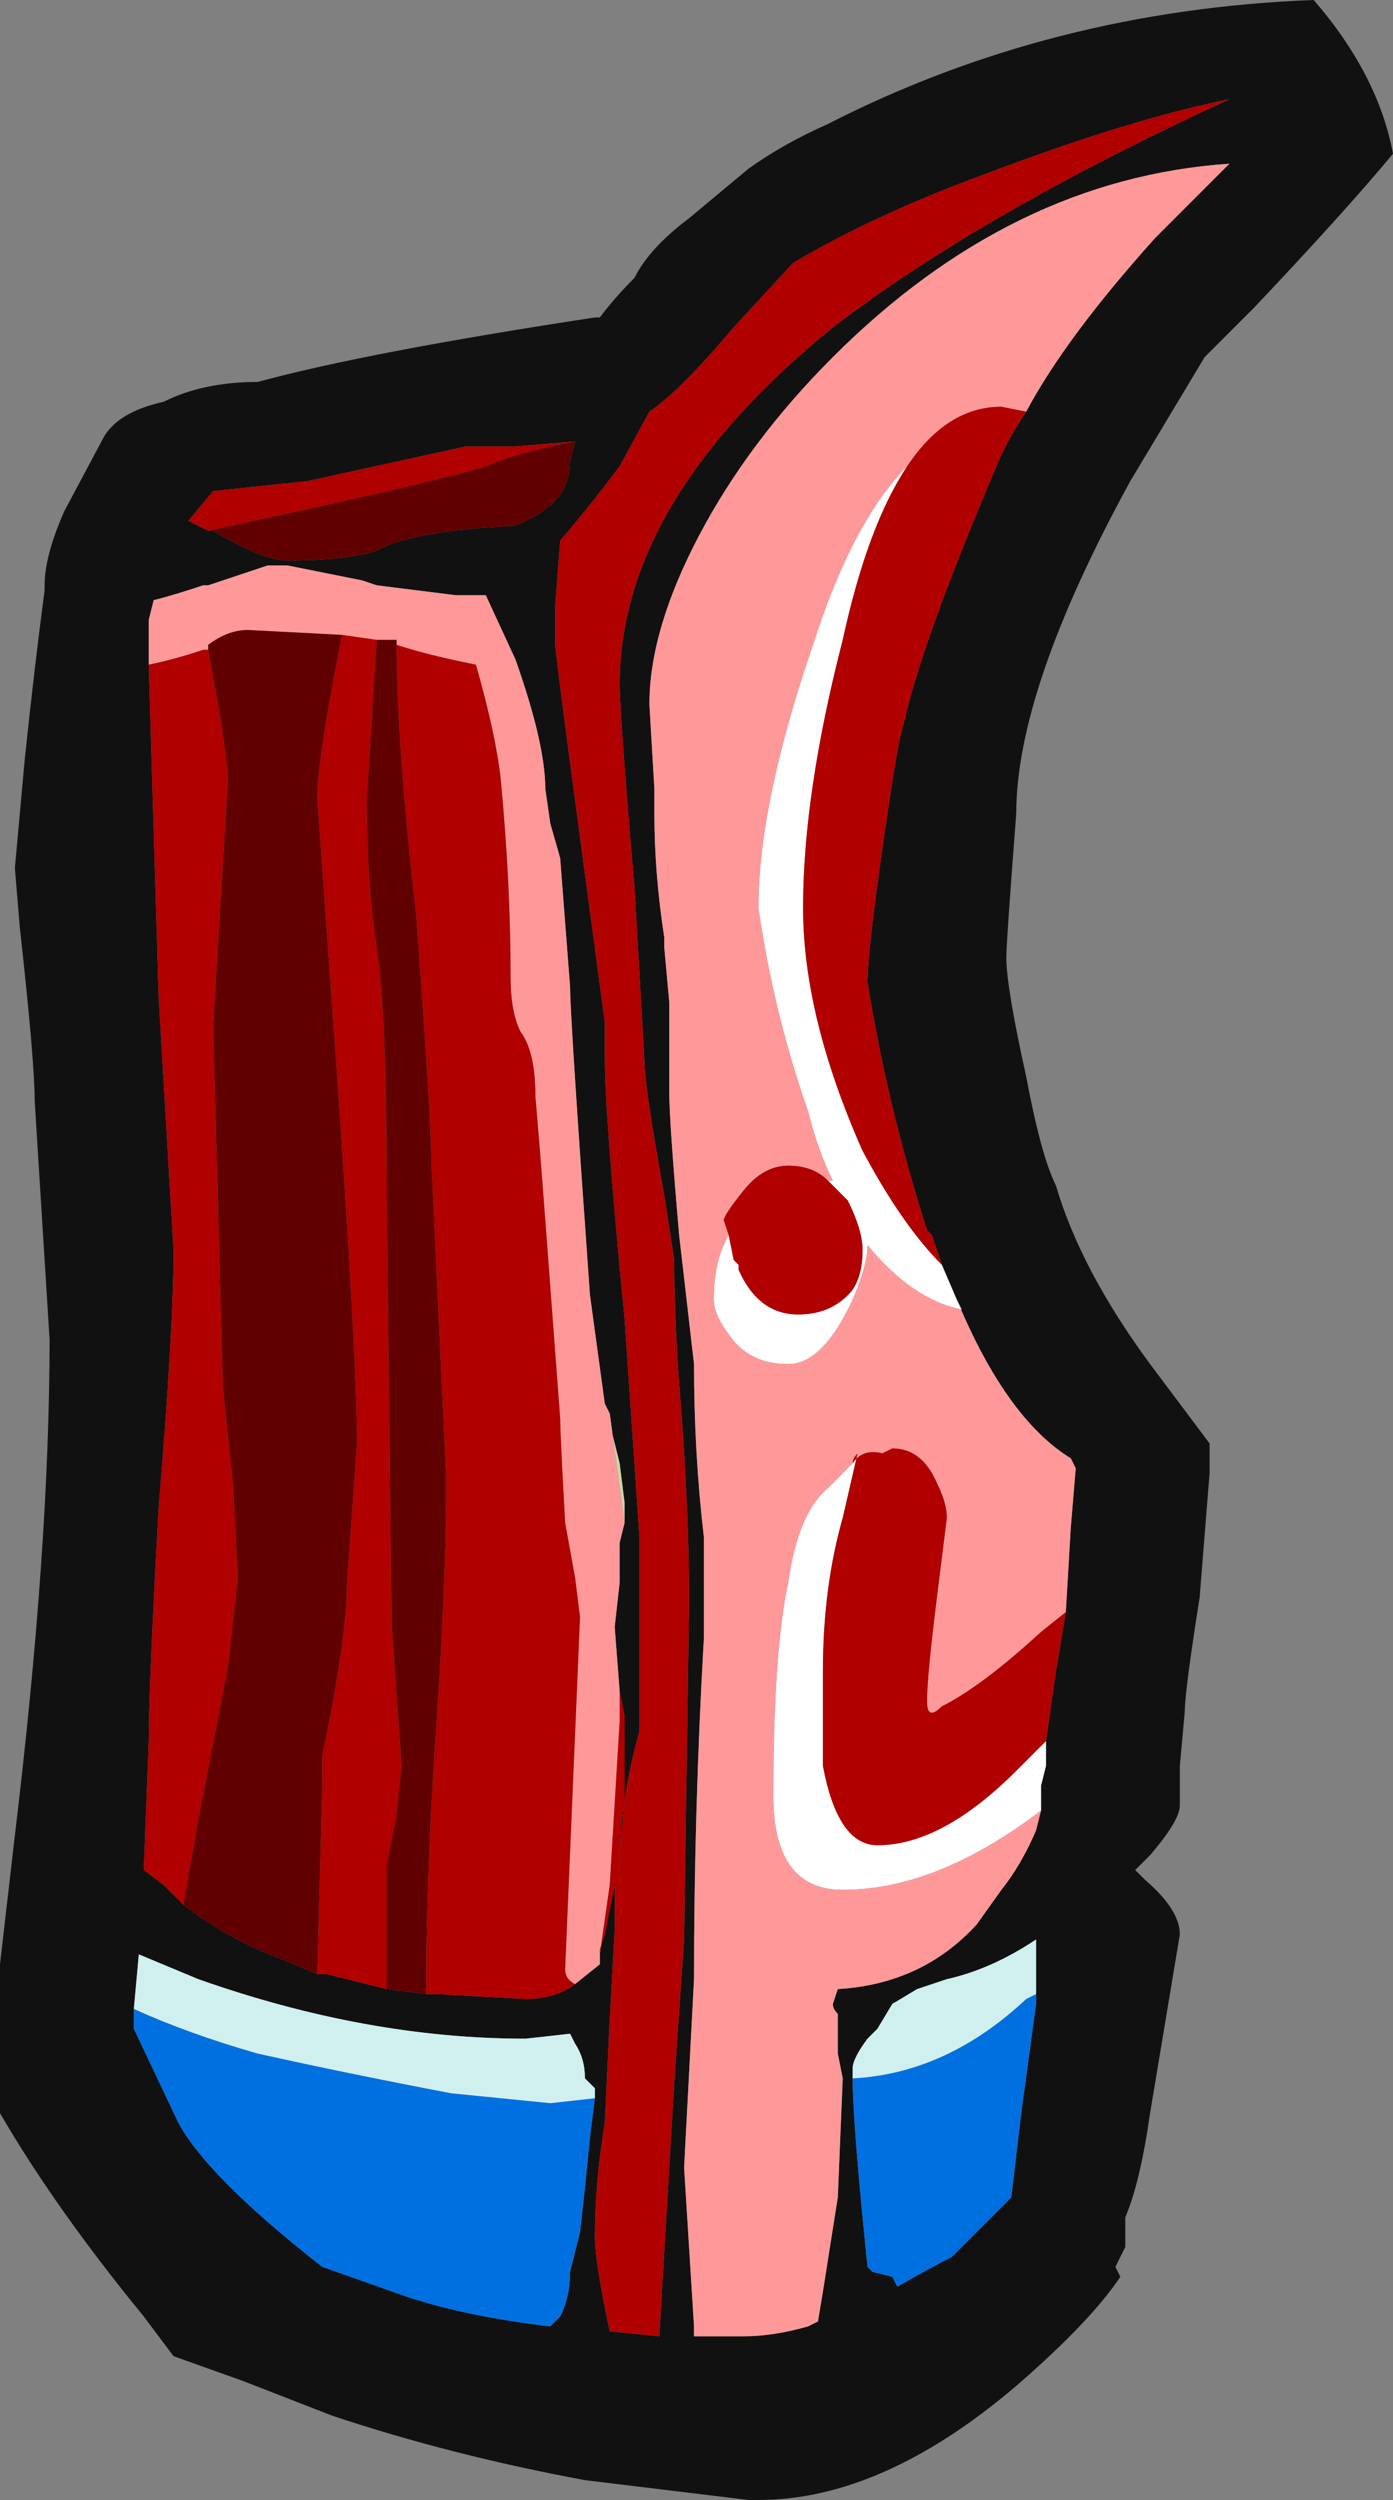 <?xml version="1.0" encoding="UTF-8" standalone="no"?>
<svg xmlns:ffdec="https://www.free-decompiler.com/flash" xmlns:xlink="http://www.w3.org/1999/xlink" ffdec:objectType="shape" height="25.2px" width="14.05px" xmlns="http://www.w3.org/2000/svg">
  <rect width="100%" height="100%" fill="#808080" stroke="none"/>
  <g transform="matrix(1.0, 0.0, 0.0, 1.0, 3.7, 12.05)">
    <path d="M6.65 -7.9 Q7.05 -8.65 7.95 -9.65 L8.7 -10.4 Q6.5 -10.25 4.7 -8.45 3.85 -7.6 3.35 -6.65 2.85 -5.7 2.85 -4.95 L2.9 -4.1 2.9 -3.85 Q2.9 -3.25 3.0 -2.6 L3.0 -2.5 3.05 -1.95 3.05 -1.05 Q3.05 -0.75 3.15 0.4 L3.3 1.7 Q3.3 2.6 3.4 3.45 L3.4 4.45 Q3.3 6.2 3.3 7.9 L3.2 9.8 3.3 11.4 3.3 11.5 3.8 11.5 Q4.1 11.5 4.45 11.4 L4.55 11.35 4.6 11.05 4.75 10.1 4.8 8.9 4.75 8.65 4.75 8.25 Q4.7 8.2 4.7 8.15 L4.75 8.0 Q5.6 7.95 6.15 7.35 L6.4 7.0 Q6.6 6.75 6.75 6.4 L6.8 6.2 6.8 5.95 6.85 5.75 6.85 5.5 6.95 4.8 7.05 4.2 7.1 3.35 7.15 2.75 7.1 2.65 Q6.45 2.25 5.95 1.05 L5.8 0.7 5.7 0.4 5.65 0.35 Q5.25 -0.9 5.05 -2.15 5.05 -2.45 5.2 -3.5 5.35 -4.55 5.4 -4.7 L5.45 -4.9 Q5.65 -5.7 6.35 -7.35 6.45 -7.6 6.65 -7.9 M8.45 -8.45 L7.7 -7.2 Q6.55 -5.1 6.55 -3.85 6.45 -2.55 6.45 -2.4 6.45 -2.1 6.65 -1.2 6.8 -0.4 6.95 -0.1 7.2 0.75 7.9 1.7 L8.5 2.5 8.5 2.8 8.4 4.05 Q8.25 5.0 8.25 5.2 L8.2 5.75 8.2 6.15 Q8.2 6.3 7.9 6.65 L7.75 6.8 7.85 6.9 Q8.2 7.2 8.2 7.45 L7.9 9.25 Q7.8 9.95 7.65 10.3 L7.65 10.6 7.55 10.8 7.6 10.9 Q7.3 11.35 6.55 12.0 5.2 13.15 3.95 13.15 L3.85 13.15 2.2 12.95 Q0.85 12.7 -0.35 12.3 L-1.25 11.95 -1.95 11.7 -2.25 11.3 Q-3.15 10.2 -3.7 9.25 -3.7 8.25 -3.7 7.75 L-3.55 6.45 Q-3.2 3.55 -3.2 1.45 L-3.35 -0.95 Q-3.35 -1.35 -3.5 -2.7 L-3.55 -3.3 -3.45 -4.4 Q-3.35 -5.35 -3.25 -6.1 L-3.25 -6.15 Q-3.25 -6.45 -3.05 -6.9 L-2.65 -7.65 Q-2.5 -7.9 -2.05 -8.0 -1.65 -8.2 -1.1 -8.2 0.0 -8.5 2.3 -8.85 L2.35 -8.85 Q2.5 -9.05 2.7 -9.25 2.85 -9.55 3.25 -9.85 L3.85 -10.35 Q4.2 -10.6 4.65 -10.8 6.9 -11.95 9.55 -12.05 10.2 -11.3 10.35 -10.5 9.85 -9.9 8.95 -8.95 L8.45 -8.45 M2.35 7.65 L2.35 7.6 2.4 7.45 2.5 6.95 2.5 7.4 2.45 8.3 2.4 9.35 Q2.3 9.95 2.3 10.5 2.3 10.75 2.45 11.45 L2.95 11.5 3.1 8.95 3.2 7.5 3.25 4.1 Q3.25 3.1 3.15 1.9 3.1 1.2 3.1 0.65 L3.0 0.0 Q2.8 -1.1 2.8 -1.35 L2.7 -3.1 Q2.55 -4.85 2.55 -5.15 2.55 -7.0 4.7 -8.75 6.2 -9.9 8.7 -11.05 7.7 -10.85 6.25 -10.3 5.15 -9.9 4.3 -9.4 L3.7 -8.75 Q3.15 -8.1 2.85 -7.9 L2.55 -7.35 Q2.25 -6.95 1.95 -6.6 L1.9 -5.95 1.9 -5.55 Q1.9 -5.45 2.4 -1.75 L2.4 -1.4 Q2.4 -0.8 2.6 1.25 L2.75 3.45 2.75 5.4 Q2.65 5.75 2.6 6.1 2.55 6.4 2.55 6.85 L2.55 6.65 2.6 6.1 2.6 5.25 2.55 5.0 2.5 4.35 2.55 3.9 2.55 3.5 2.6 3.3 2.6 3.1 2.55 2.7 2.4 2.1 2.25 1.0 Q2.05 -1.8 2.05 -2.1 L1.95 -3.4 1.85 -3.75 1.8 -4.1 Q1.8 -4.55 1.5 -5.4 L1.2 -6.05 0.9 -6.05 0.1 -6.15 -0.05 -6.2 -0.8 -6.35 -1.0 -6.35 -1.6 -6.15 -1.65 -6.15 Q-1.95 -6.05 -2.15 -6.0 L-2.2 -5.8 -2.2 -5.35 -2.1 -2.0 -1.95 0.55 Q-1.95 1.35 -2.1 3.15 -2.2 4.95 -2.2 5.5 L-2.25 6.8 -2.05 6.95 -1.85 7.15 Q-1.4 7.5 -0.85 7.7 L-0.5 7.85 -0.4 7.85 0.2 8.0 0.6 8.05 0.7 8.05 1.6 8.1 Q1.9 8.1 2.1 7.95 L2.35 7.75 2.35 7.65 M-1.6 -6.7 L-1.55 -6.7 Q-1.05 -6.4 -0.8 -6.4 -0.2 -6.4 0.1 -6.5 0.45 -6.7 1.5 -6.75 L1.6 -6.8 Q2.05 -7.0 2.05 -7.4 L2.1 -7.6 1.5 -7.55 1.0 -7.55 -0.6 -7.2 -1.55 -7.1 -1.8 -6.8 -1.6 -6.7 M6.75 8.05 L6.75 7.5 Q6.3 7.8 5.85 7.9 L5.55 8.0 5.3 8.15 5.15 8.4 5.05 8.5 Q4.9 8.7 4.9 8.8 L4.9 8.9 Q4.9 9.35 5.05 10.8 L5.1 10.85 5.3 10.9 5.35 11.0 Q5.7 10.8 5.9 10.7 L6.5 10.1 6.6 9.25 6.75 8.15 6.75 8.05 M2.3 9.1 L2.3 9.0 2.2 8.9 Q2.2 8.7 2.1 8.55 L2.05 8.45 1.6 8.5 Q0.0 8.5 -1.7 7.9 L-2.3 7.65 -2.35 8.2 -2.35 8.4 -1.9 9.35 Q-1.6 9.9 -0.45 10.8 L0.4 11.1 Q1.0 11.3 1.85 11.4 L1.95 11.3 Q2.05 11.1 2.05 10.85 L2.15 10.45 2.2 10.0 2.25 9.5 2.3 9.1" fill="#111111" fill-rule="evenodd" stroke="none"/>
    <path d="M2.4 2.1 L2.55 2.7 2.6 3.1 2.6 3.3 2.45 2.2 2.4 2.1" fill="#c7d7a8" fill-rule="evenodd" stroke="none"/>
    <path d="M5.8 0.7 L5.95 1.05 6.0 1.15 Q5.5 1.05 5.05 0.5 5.05 0.7 4.9 1.05 4.6 1.7 4.25 1.7 3.85 1.7 3.65 1.4 3.5 1.2 3.5 1.05 3.5 0.65 3.65 0.4 L3.7 0.65 3.75 0.7 3.75 0.75 Q3.95 1.2 4.35 1.2 4.7 1.2 4.9 0.95 5.0 0.8 5.0 0.55 5.0 0.35 4.85 0.05 L4.65 -0.15 4.7 -0.15 Q4.55 -0.45 4.45 -0.85 4.1 -1.85 3.95 -2.9 3.95 -3.95 4.5 -5.55 4.9 -6.8 5.45 -7.35 5.05 -6.75 4.8 -5.6 4.4 -4.05 4.4 -2.9 4.4 -1.8 5.0 -0.45 5.4 0.3 5.8 0.7 M6.85 5.5 L6.85 5.75 6.8 5.95 6.8 6.2 Q5.75 7.0 4.8 7.0 4.1 7.0 4.1 6.05 4.1 4.6 4.25 3.9 4.35 3.2 4.65 2.95 L4.9 2.7 Q4.9 2.65 4.95 2.6 L4.8 3.25 Q4.6 3.95 4.6 4.8 4.6 5.55 4.6 5.75 4.75 6.55 5.15 6.55 5.8 6.55 6.55 5.8 L6.85 5.5" fill="#ffffff" fill-rule="evenodd" stroke="none"/>
    <path d="M6.75 8.05 L6.75 8.15 6.6 9.25 6.5 10.1 5.9 10.7 Q5.7 10.8 5.35 11.0 L5.3 10.9 5.1 10.85 5.05 10.8 Q4.9 9.35 4.9 8.9 5.85 8.85 6.65 8.1 L6.75 8.05 M2.3 9.1 L2.25 9.5 2.2 10.0 2.15 10.45 2.05 10.85 Q2.05 11.1 1.95 11.3 L1.85 11.4 Q1.0 11.3 0.4 11.1 L-0.45 10.8 Q-1.6 9.9 -1.9 9.35 L-2.35 8.4 -2.35 8.2 Q-1.8 8.45 -1.1 8.65 -0.2 8.85 0.85 9.05 L1.85 9.15 2.3 9.1" fill="#0070e0" fill-rule="evenodd" stroke="none"/>
    <path d="M4.9 8.9 L4.9 8.8 Q4.9 8.7 5.05 8.5 L5.15 8.4 5.3 8.15 5.55 8.0 5.85 7.9 Q6.3 7.8 6.75 7.5 L6.75 8.05 6.65 8.1 Q5.85 8.85 4.9 8.9 M-2.35 8.2 L-2.3 7.65 -1.7 7.9 Q0.0 8.5 1.6 8.5 L2.05 8.45 2.1 8.55 Q2.2 8.7 2.2 8.9 L2.3 9.0 2.3 9.1 1.85 9.15 0.85 9.05 Q-0.2 8.85 -1.1 8.65 -1.8 8.45 -2.35 8.2" fill="#d0f0f0" fill-rule="evenodd" stroke="none"/>
    <path d="M6.8 6.2 L6.75 6.4 Q6.6 6.75 6.4 7.0 L6.15 7.35 Q5.6 7.95 4.75 8.0 L4.7 8.15 Q4.7 8.2 4.75 8.25 L4.75 8.65 4.8 8.9 4.75 10.1 4.6 11.05 4.55 11.35 4.45 11.4 Q4.1 11.5 3.8 11.5 L3.3 11.5 3.3 11.4 3.2 9.8 3.3 7.9 Q3.3 6.2 3.4 4.45 L3.4 3.45 Q3.3 2.6 3.3 1.7 L3.15 0.4 Q3.05 -0.75 3.05 -1.05 L3.05 -1.95 3.0 -2.5 3.0 -2.6 Q2.9 -3.25 2.9 -3.85 L2.9 -4.1 2.85 -4.95 Q2.85 -5.7 3.35 -6.65 3.85 -7.6 4.7 -8.45 6.5 -10.25 8.7 -10.4 L7.95 -9.65 Q7.05 -8.65 6.65 -7.9 L6.4 -7.95 Q5.85 -7.95 5.45 -7.35 4.9 -6.8 4.5 -5.55 3.95 -3.95 3.95 -2.9 4.1 -1.85 4.45 -0.85 4.55 -0.45 4.7 -0.15 L4.65 -0.15 Q4.5 -0.3 4.25 -0.3 4.0 -0.3 3.8 -0.05 3.6 0.2 3.6 0.25 L3.65 0.4 Q3.5 0.65 3.5 1.05 3.5 1.2 3.65 1.4 3.85 1.7 4.25 1.7 4.6 1.7 4.9 1.05 5.05 0.7 5.05 0.5 5.5 1.05 6.0 1.15 L5.95 1.05 Q6.45 2.25 7.1 2.65 L7.15 2.75 7.1 3.35 7.05 4.2 6.8 4.4 Q6.2 4.95 5.8 5.15 5.65 5.3 5.65 5.1 5.65 4.85 5.75 4.05 L5.85 3.25 Q5.85 3.1 5.75 2.9 5.6 2.55 5.3 2.55 L5.2 2.6 Q5.0 2.55 4.9 2.7 L4.65 2.95 Q4.35 3.2 4.25 3.9 4.1 4.6 4.1 6.05 4.1 7.0 4.8 7.0 5.75 7.0 6.8 6.2 M2.35 7.65 L2.35 7.75 2.1 7.95 Q2.0 7.9 2.0 7.8 L2.15 4.25 2.1 3.85 2.0 3.3 Q1.95 2.4 1.95 2.25 L1.8 0.25 1.75 -0.4 1.7 -1.0 Q1.7 -1.45 1.55 -1.65 1.45 -1.85 1.45 -2.2 1.45 -3.15 1.35 -4.2 1.3 -4.65 1.1 -5.35 0.6 -5.45 0.3 -5.55 L0.3 -5.6 0.1 -5.6 -0.25 -5.65 -1.2 -5.7 Q-1.4 -5.7 -1.6 -5.55 L-1.6 -5.5 -1.65 -5.5 Q-1.95 -5.4 -2.2 -5.35 L-2.2 -5.8 -2.15 -6.0 Q-1.95 -6.05 -1.65 -6.15 L-1.6 -6.15 -1.0 -6.35 -0.8 -6.35 -0.05 -6.2 0.1 -6.15 0.9 -6.05 1.2 -6.05 1.5 -5.4 Q1.8 -4.55 1.8 -4.1 L1.85 -3.75 1.95 -3.4 2.05 -2.1 Q2.05 -1.8 2.25 1.0 L2.4 2.1 2.45 2.2 2.6 3.3 2.55 3.5 2.55 3.9 2.5 4.35 2.55 5.0 2.55 5.3 2.45 6.95 2.35 7.65" fill="#ff9999" fill-rule="evenodd" stroke="none"/>
    <path d="M6.65 -7.9 Q6.45 -7.6 6.35 -7.35 5.65 -5.7 5.45 -4.9 L5.4 -4.7 Q5.35 -4.55 5.2 -3.5 5.05 -2.45 5.05 -2.15 5.25 -0.9 5.65 0.35 L5.7 0.4 5.8 0.7 Q5.4 0.3 5.0 -0.45 4.4 -1.8 4.4 -2.9 4.4 -4.05 4.8 -5.6 5.05 -6.75 5.45 -7.35 5.85 -7.95 6.4 -7.95 L6.65 -7.9 M7.05 4.2 L6.95 4.8 6.85 5.5 6.55 5.8 Q5.8 6.55 5.15 6.55 4.75 6.55 4.6 5.75 4.6 5.55 4.6 4.8 4.6 3.95 4.8 3.25 L4.95 2.6 Q4.9 2.65 4.9 2.7 5.0 2.55 5.2 2.6 L5.3 2.55 Q5.6 2.55 5.75 2.9 5.85 3.1 5.85 3.25 L5.75 4.05 Q5.65 4.85 5.65 5.1 5.65 5.3 5.8 5.15 6.2 4.95 6.8 4.4 L7.05 4.2 M2.55 5.0 L2.6 5.25 2.6 6.1 2.55 6.65 2.55 6.85 Q2.55 6.4 2.6 6.1 2.65 5.75 2.75 5.4 L2.75 3.45 2.6 1.25 Q2.4 -0.8 2.4 -1.4 L2.4 -1.75 Q1.9 -5.45 1.9 -5.55 L1.9 -5.95 1.95 -6.6 Q2.25 -6.95 2.55 -7.35 L2.85 -7.9 Q3.15 -8.1 3.7 -8.75 L4.3 -9.4 Q5.15 -9.9 6.25 -10.3 7.7 -10.85 8.7 -11.05 6.2 -9.9 4.7 -8.75 2.55 -7.0 2.55 -5.15 2.55 -4.85 2.7 -3.1 L2.8 -1.35 Q2.8 -1.1 3.0 0.0 L3.1 0.65 Q3.1 1.2 3.15 1.9 3.25 3.1 3.25 4.1 L3.2 7.5 3.1 8.95 2.95 11.5 2.45 11.45 Q2.3 10.75 2.3 10.5 2.3 9.95 2.4 9.35 L2.45 8.3 2.5 7.4 2.5 6.95 2.4 7.45 2.35 7.6 2.35 7.65 2.45 6.95 2.55 5.3 2.55 5.0 M2.1 7.95 Q1.9 8.1 1.6 8.1 L0.7 8.05 0.6 8.05 0.6 7.9 Q0.6 6.8 0.7 5.35 0.8 3.9 0.8 2.85 L0.65 -0.35 Q0.65 -0.75 0.5 -2.8 0.3 -4.55 0.3 -5.55 0.6 -5.45 1.1 -5.35 1.3 -4.65 1.35 -4.2 1.45 -3.15 1.45 -2.2 1.45 -1.85 1.55 -1.65 1.7 -1.45 1.7 -1.0 L1.75 -0.4 1.8 0.25 1.95 2.25 Q1.95 2.4 2.0 3.3 L2.1 3.85 2.15 4.25 2.0 7.8 Q2.0 7.9 2.1 7.95 M0.2 8.0 L-0.4 7.85 -0.5 7.85 -0.45 5.95 -0.45 5.65 Q-0.2 4.45 -0.2 3.9 L-0.1 2.5 Q-0.1 1.65 -0.3 -1.2 L-0.5 -4.0 Q-0.5 -4.4 -0.25 -5.65 L0.1 -5.6 0.0 -4.0 Q0.0 -3.15 0.1 -2.5 0.2 -1.85 0.2 -0.15 L0.25 4.3 0.35 5.75 0.3 6.25 0.2 6.75 0.2 8.0 M-1.85 7.15 L-2.05 6.95 -2.25 6.8 -2.2 5.5 Q-2.2 4.95 -2.1 3.15 -1.95 1.35 -1.95 0.55 L-2.1 -2.0 -2.2 -5.35 Q-1.95 -5.4 -1.65 -5.5 L-1.6 -5.5 -1.5 -4.95 Q-1.4 -4.35 -1.4 -4.2 L-1.55 -1.7 -1.45 1.95 -1.35 2.9 -1.3 3.85 -1.4 4.75 -1.7 6.3 -1.85 7.15 M-1.6 -6.7 L-1.8 -6.8 -1.55 -7.1 -0.6 -7.2 1.0 -7.55 1.5 -7.55 2.1 -7.6 Q1.55 -7.5 1.2 -7.35 0.9 -7.25 -0.45 -6.95 L-1.6 -6.7 M3.65 0.4 L3.6 0.25 Q3.6 0.2 3.8 -0.05 4.0 -0.3 4.25 -0.3 4.5 -0.3 4.65 -0.15 L4.85 0.05 Q5.0 0.35 5.0 0.55 5.0 0.8 4.9 0.95 4.7 1.2 4.35 1.2 3.95 1.2 3.75 0.75 L3.75 0.7 3.7 0.65 3.65 0.4" fill="#b00000" fill-rule="evenodd" stroke="none"/>
    <path d="M0.6 8.05 L0.2 8.0 0.2 6.75 0.3 6.25 0.35 5.75 0.25 4.3 0.2 -0.15 Q0.2 -1.85 0.1 -2.5 0.0 -3.15 0.0 -4.0 L0.1 -5.6 0.3 -5.6 0.3 -5.55 Q0.3 -4.55 0.5 -2.8 0.65 -0.75 0.65 -0.35 L0.8 2.85 Q0.8 3.9 0.7 5.35 0.6 6.8 0.6 7.9 L0.6 8.05 M-0.5 7.85 L-0.85 7.7 Q-1.4 7.5 -1.85 7.15 L-1.7 6.3 -1.4 4.75 -1.3 3.85 -1.35 2.9 -1.45 1.95 -1.55 -1.7 -1.4 -4.2 Q-1.4 -4.35 -1.5 -4.95 L-1.6 -5.5 -1.6 -5.55 Q-1.4 -5.7 -1.2 -5.7 L-0.25 -5.65 Q-0.5 -4.4 -0.5 -4.0 L-0.3 -1.2 Q-0.1 1.65 -0.1 2.5 L-0.2 3.9 Q-0.2 4.45 -0.45 5.65 L-0.45 5.95 -0.5 7.85 M2.1 -7.6 L2.05 -7.4 Q2.05 -7.0 1.6 -6.8 L1.5 -6.75 Q0.45 -6.7 0.1 -6.5 -0.2 -6.4 -0.8 -6.4 -1.05 -6.4 -1.55 -6.7 L-1.6 -6.7 -0.45 -6.95 Q0.9 -7.25 1.2 -7.35 1.55 -7.5 2.1 -7.6" fill="#600000" fill-rule="evenodd" stroke="none"/>
  </g>
</svg>
